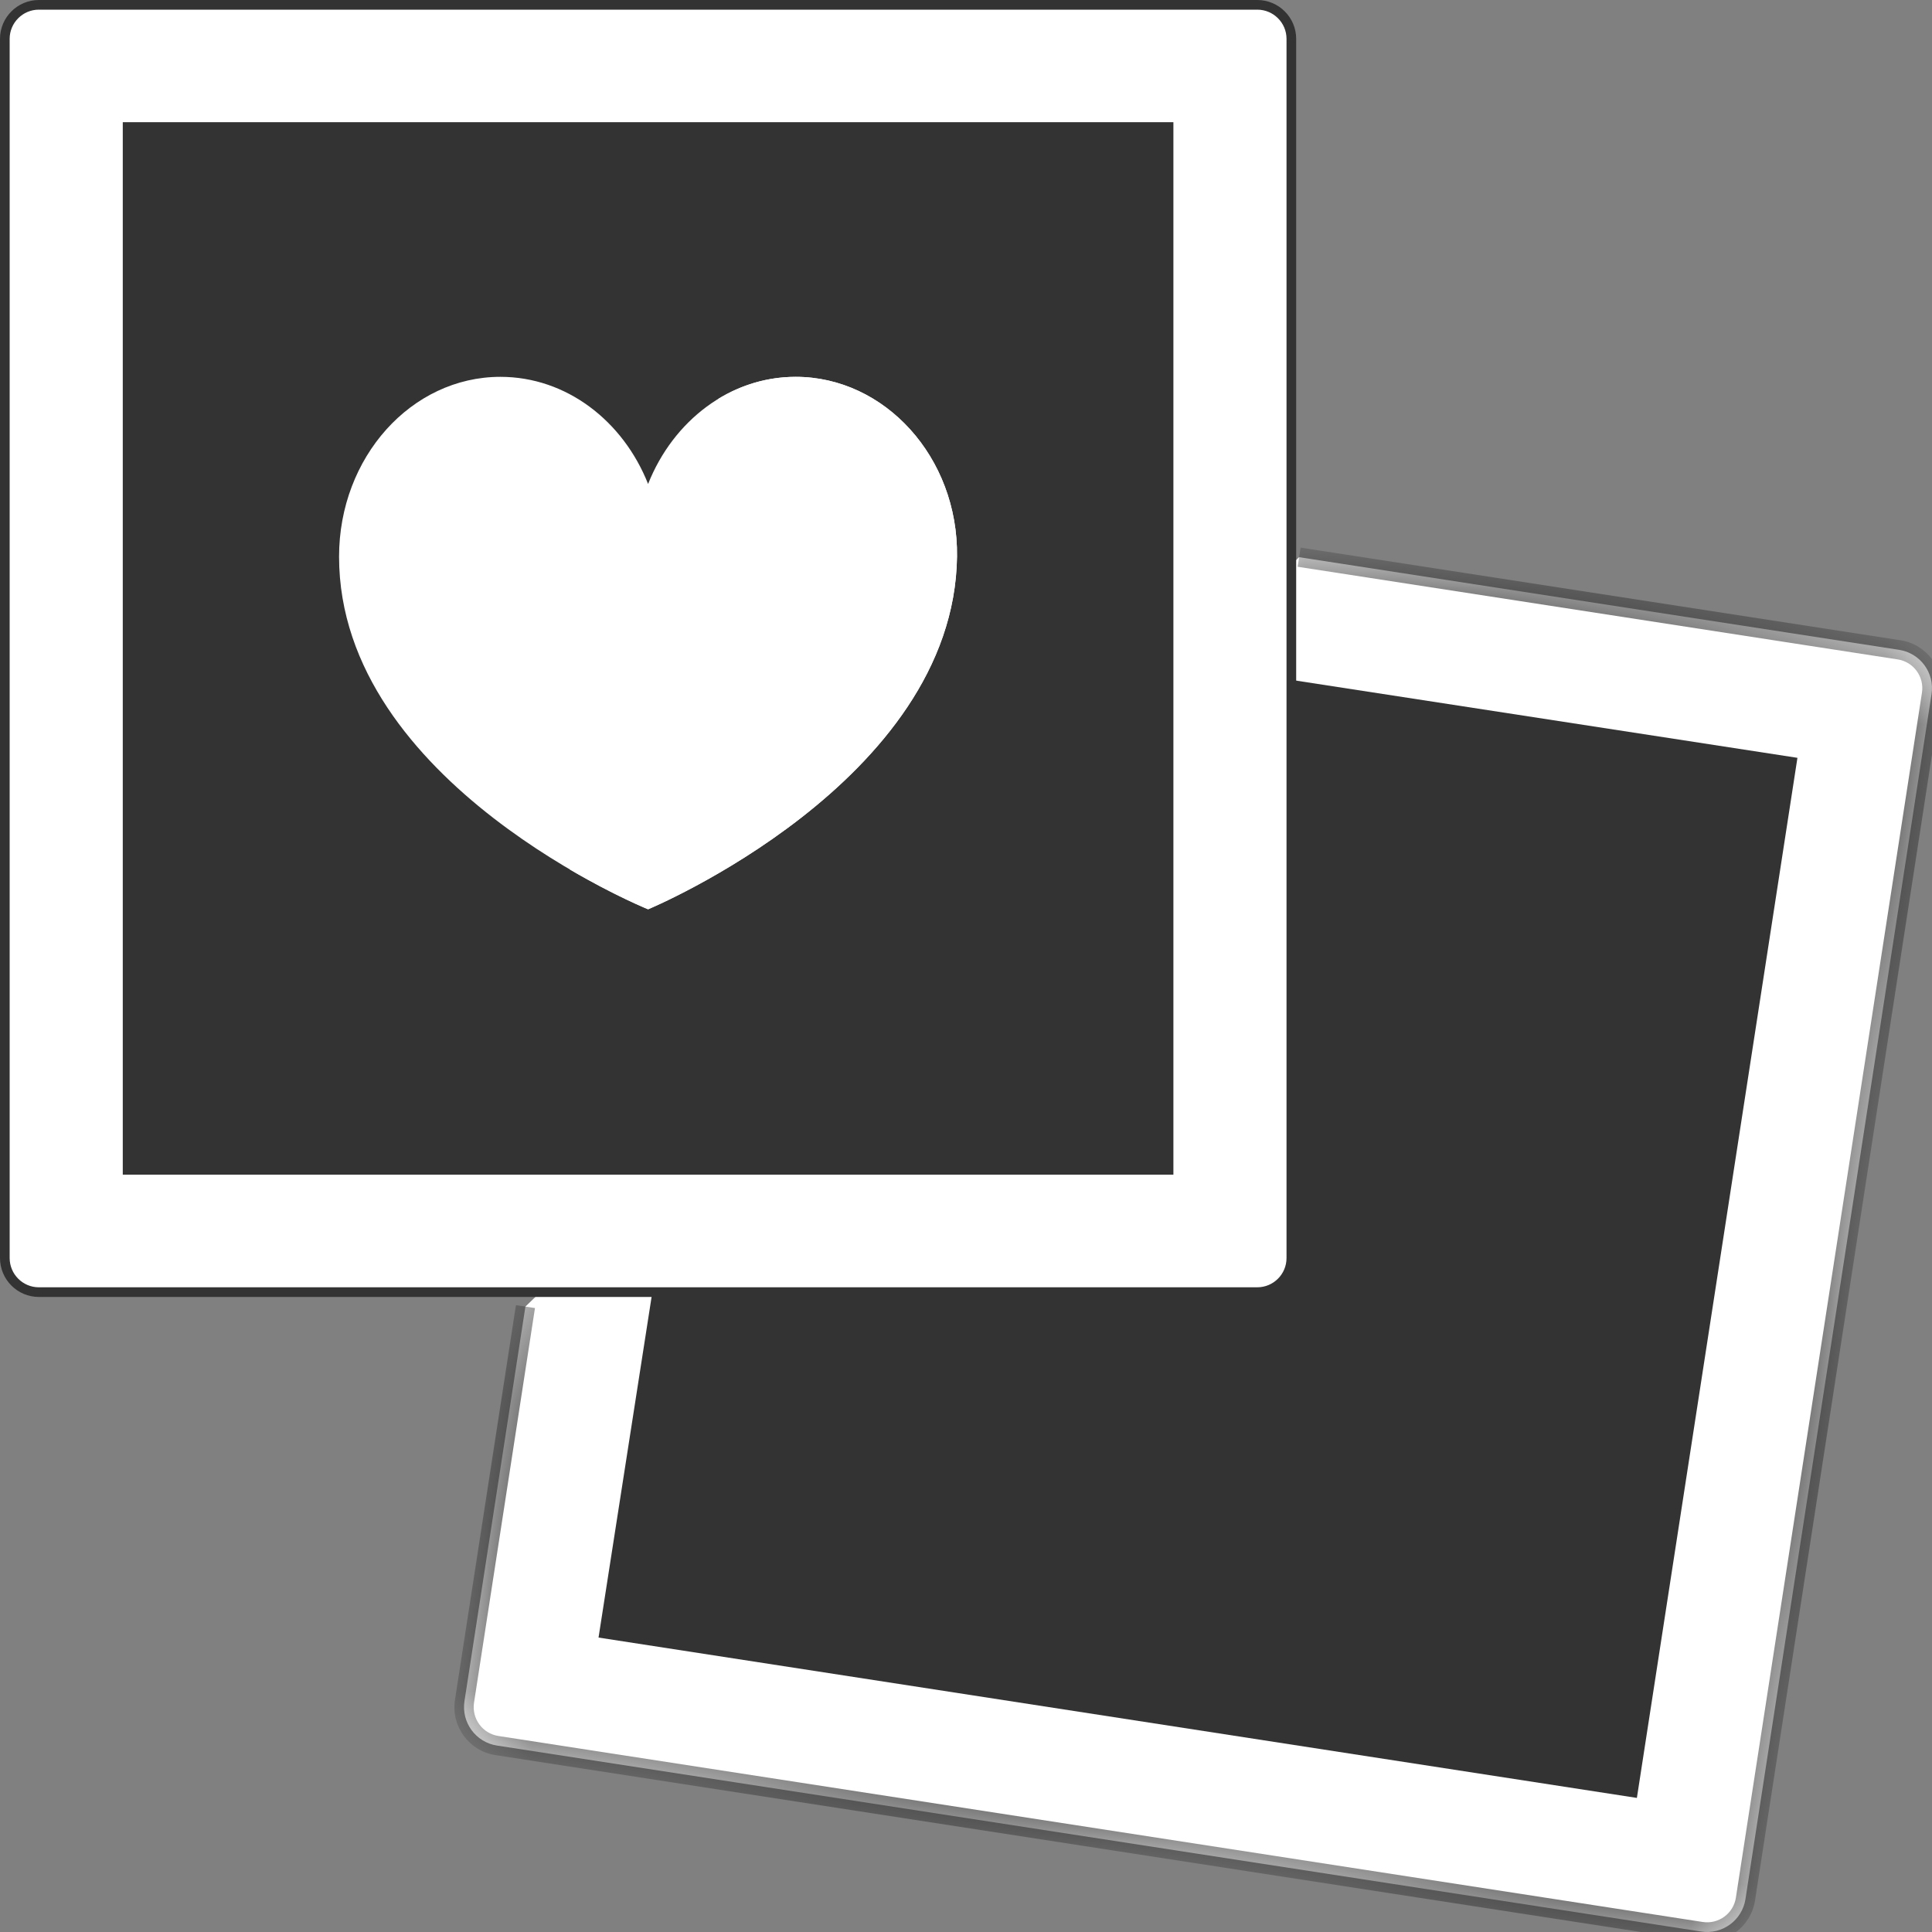 <svg width="20" height="20" viewBox="0 0 20 20" fill="none" xmlns="http://www.w3.org/2000/svg">
<rect x="0" y="0" width="20" height="20" fill="#808080" stroke="none"/>
<g clip-path="url(#clip0_552_1665)">
<mask id="path-1-inside-1_552_1665" fill="white">
<path d="M5.439 13.526L4.808 17.611C4.775 17.831 4.925 18.036 5.145 18.07L17.61 19.995C17.829 20.029 18.035 19.879 18.069 19.659L19.995 7.186C20.029 6.966 19.879 6.761 19.659 6.727L13.448 5.768"/>
</mask>
<path d="M5.439 13.526L4.808 17.611C4.775 17.831 4.925 18.036 5.145 18.07L17.61 19.995C17.829 20.029 18.035 19.879 18.069 19.659L19.995 7.186C20.029 6.966 19.879 6.761 19.659 6.727L13.448 5.768" fill="white"/>
<path d="M4.808 17.611L4.71 17.596L4.71 17.596L4.808 17.611ZM5.145 18.07L5.16 17.971L5.16 17.971L5.145 18.07ZM17.61 19.995L17.595 20.094L17.595 20.094L17.61 19.995ZM18.069 19.659L17.97 19.644L17.97 19.644L18.069 19.659ZM19.995 7.186L20.094 7.201L20.094 7.201L19.995 7.186ZM19.659 6.727L19.644 6.826L19.644 6.826L19.659 6.727ZM5.341 13.511L4.71 17.596L4.907 17.626L5.538 13.541L5.341 13.511ZM4.71 17.596C4.667 17.87 4.855 18.127 5.13 18.169L5.16 17.971C4.995 17.946 4.882 17.791 4.907 17.626L4.71 17.596ZM5.13 18.169L17.595 20.094L17.625 19.896L5.16 17.971L5.13 18.169ZM17.595 20.094C17.869 20.136 18.125 19.948 18.168 19.674L17.97 19.644C17.945 19.809 17.79 19.922 17.625 19.896L17.595 20.094ZM18.168 19.674L20.094 7.201L19.896 7.171L17.97 19.644L18.168 19.674ZM20.094 7.201C20.136 6.927 19.948 6.67 19.674 6.628L19.644 6.826C19.809 6.851 19.922 7.006 19.896 7.171L20.094 7.201ZM19.674 6.628L13.464 5.669L13.433 5.867L19.644 6.826L19.674 6.628Z" fill="#333333" mask="url(#path-1-inside-1_552_1665)"/>
<path d="M6.767 13.286L6.196 16.952L16.945 18.612L18.607 7.845L13.179 7.009L6.767 13.286Z" fill="#333333"/>
<path d="M0.402 0.05H13.015C13.21 0.05 13.368 0.208 13.368 0.402V13.023C13.368 13.218 13.21 13.376 13.015 13.376H0.402C0.208 13.376 0.05 13.218 0.05 13.023V0.402C0.05 0.208 0.208 0.05 0.402 0.05Z" fill="white" stroke="#333333" stroke-width="0.1"/>
<path d="M1.271 1.265H12.147V12.16H1.271V1.265Z" fill="#333333"/>
<path d="M8.237 3.901C7.555 3.901 6.968 4.357 6.709 5.01C6.45 4.357 5.863 3.901 5.18 3.901C4.258 3.901 3.51 4.734 3.51 5.762C3.51 8.114 6.709 9.413 6.709 9.413C6.709 9.413 9.876 8.097 9.907 5.762C9.921 4.734 9.159 3.901 8.237 3.901Z" fill="white"/>
<path d="M8.237 3.901C7.946 3.901 7.672 3.984 7.434 4.13C7.953 4.446 8.307 5.058 8.298 5.762C8.276 7.332 6.838 8.441 5.897 9C6.362 9.273 6.709 9.413 6.709 9.413C6.709 9.413 9.876 8.097 9.907 5.762C9.921 4.734 9.159 3.901 8.237 3.901Z" fill="white"/>
</g>
<defs>
<clipPath id="clip0_552_1665">
<rect width="20" height="20" fill="white"/>
</clipPath>
</defs>
</svg>
